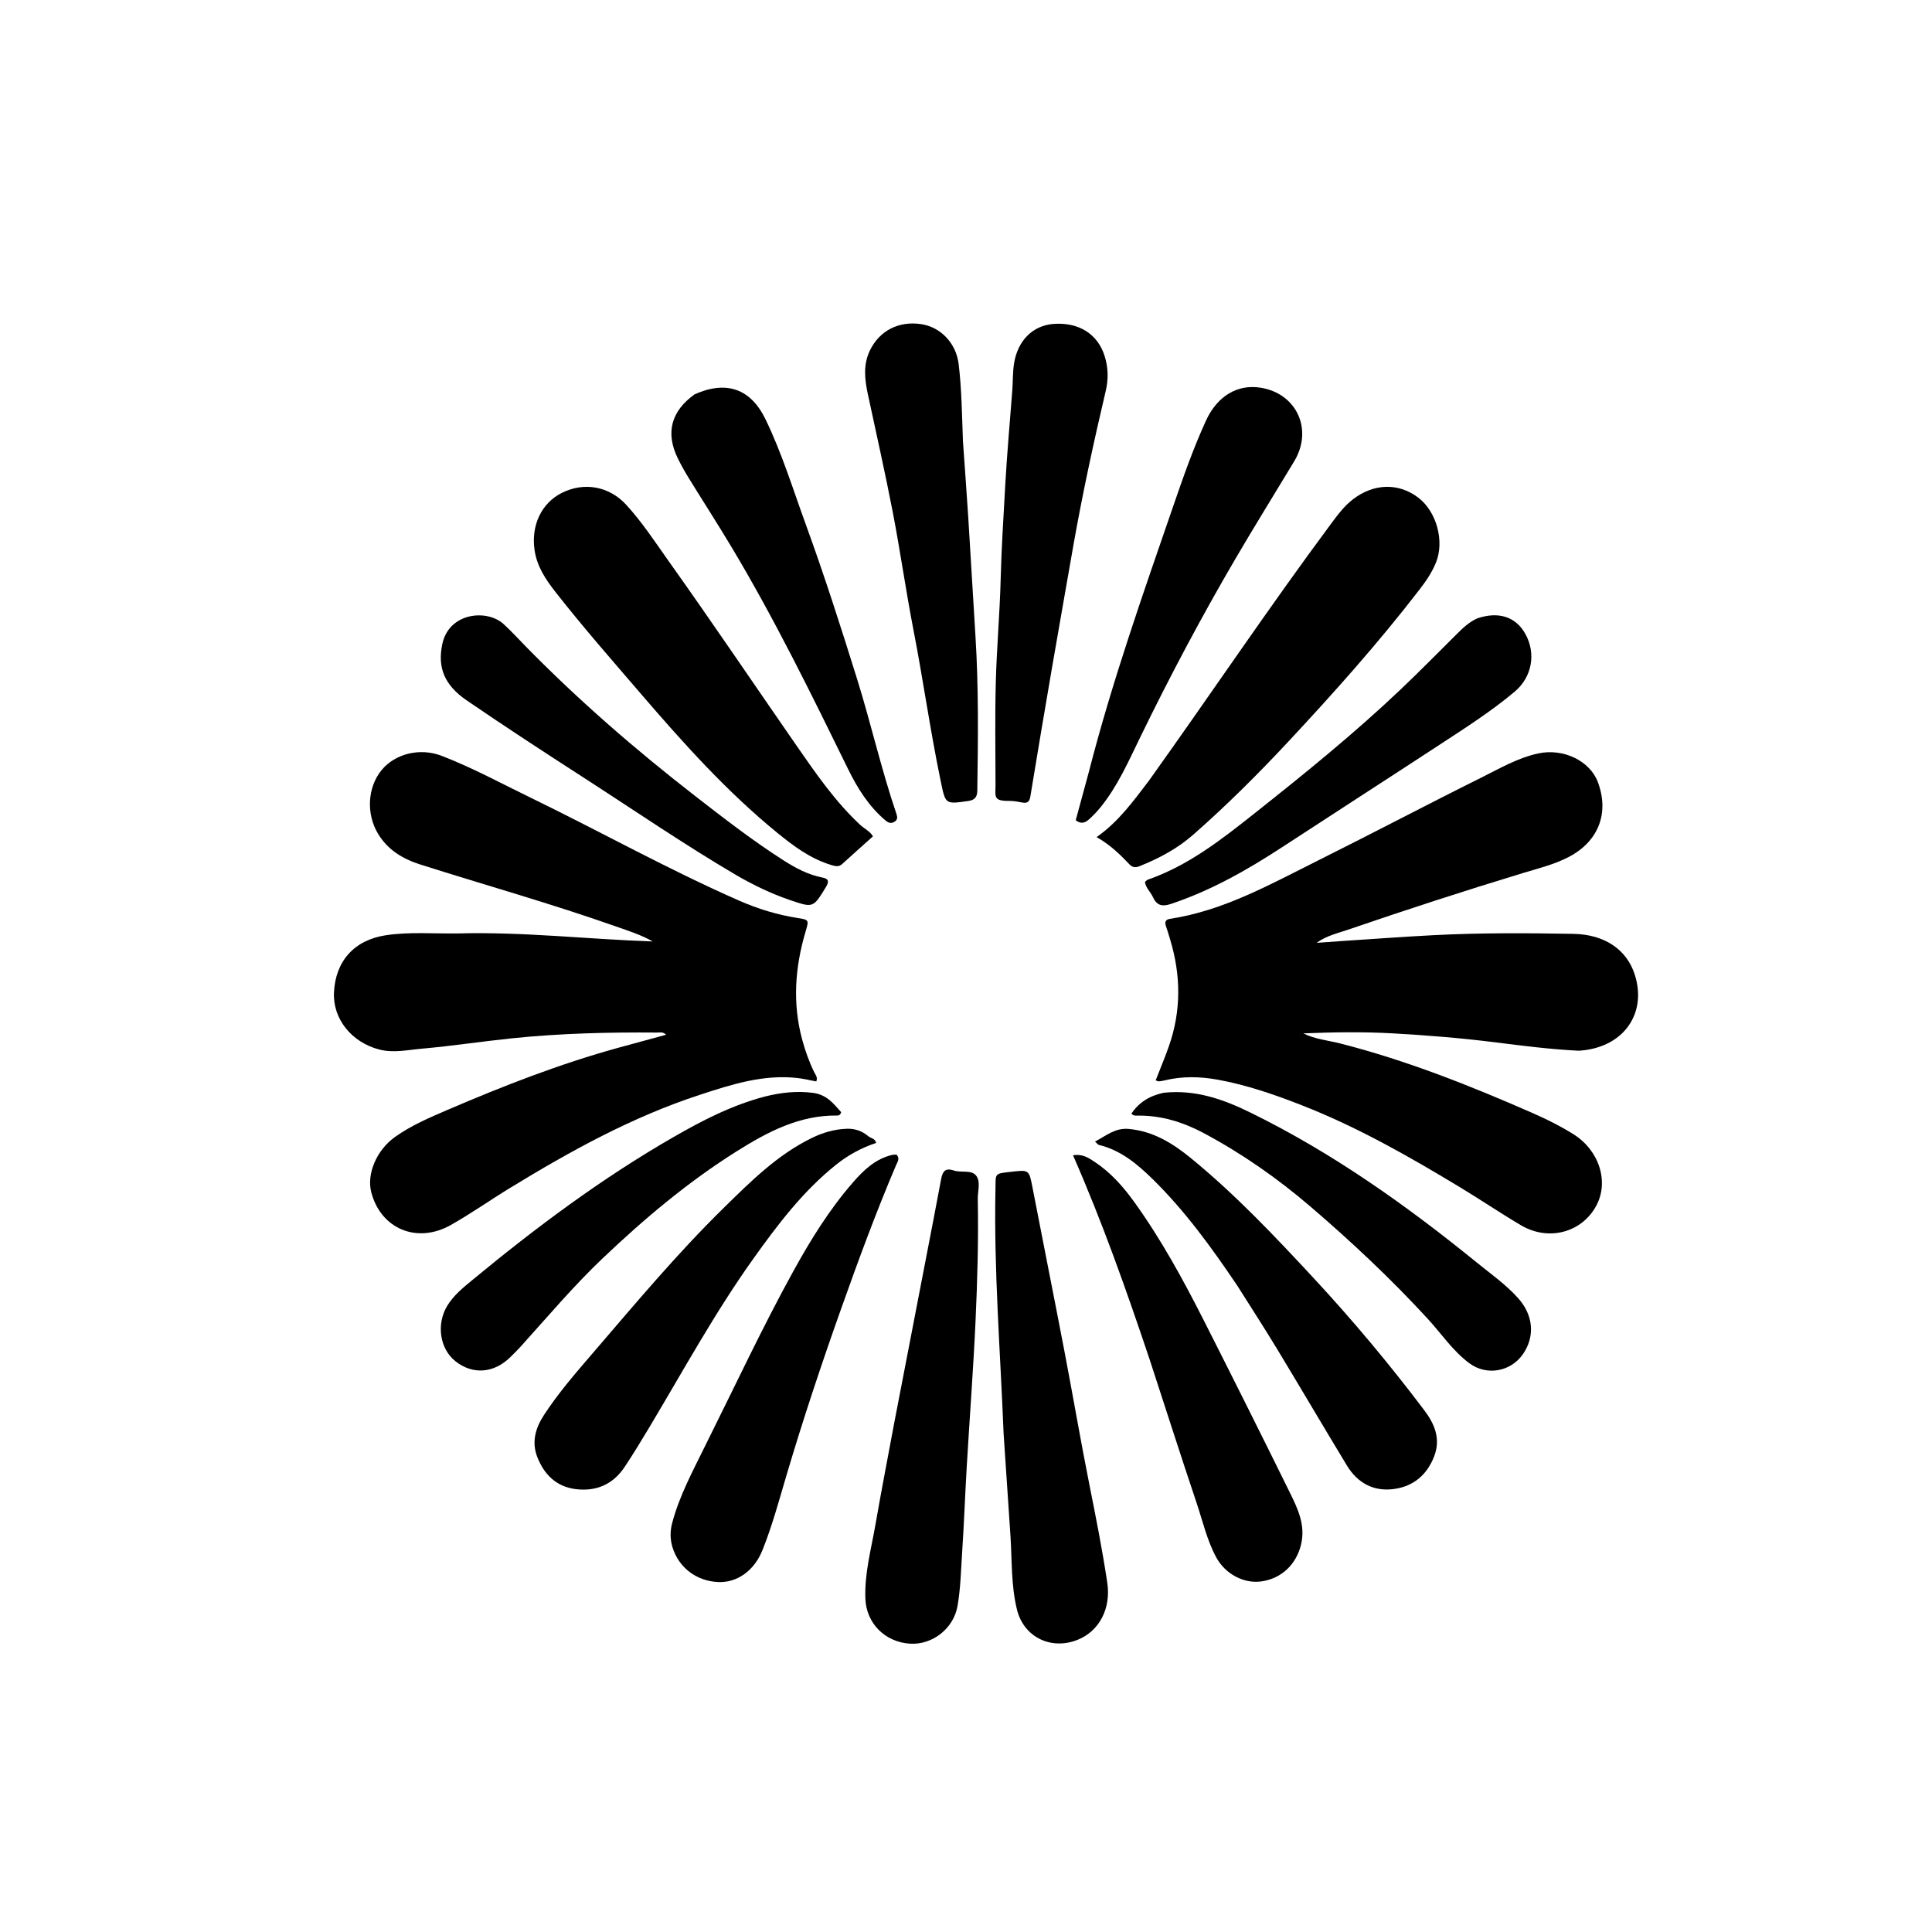 <svg version="1.1" id="Layer_1" xmlns="http://www.w3.org/2000/svg" xmlns:xlink="http://www.w3.org/1999/xlink" x="0px" y="0px"
	 width="100%" viewBox="0 0 1024 1024" enable-background="new 0 0 1024 1024" xml:space="preserve">
<path fill="#000000" opacity="1" stroke="none" 
	d="
M243.001,494.734 
	C277.724,493.829 311.752,497.829 345.956,498.993 
	C339.776,495.467 333.145,493.399 326.604,491.09 
	C292.386,479.013 257.449,469.213 222.881,458.246 
	C213.631,455.311 205.569,450.565 200.359,441.896 
	C194.034,431.372 194.745,417.367 202.218,408.209 
	C209.346,399.473 222.56,396.153 234.132,400.623 
	C250.457,406.928 265.828,415.303 281.54,422.938 
	C318.373,440.836 354.166,460.847 391.688,477.328 
	C401.581,481.673 411.933,484.874 422.694,486.545 
	C428.826,487.498 428.796,487.596 426.958,493.794 
	C421.358,512.678 419.976,531.719 425.146,550.924 
	C426.746,556.864 428.814,562.671 431.517,568.231 
	C432.209,569.653 433.551,570.964 432.642,573.193 
	C429.356,572.58 426.034,571.745 422.662,571.368 
	C404.573,569.348 387.716,574.786 370.922,580.272 
	C335.058,591.988 302.303,610.1 270.283,629.663 
	C259.772,636.084 249.677,643.22 238.964,649.27 
	C221.024,659.401 201.863,651.32 196.798,631.995 
	C194.219,622.159 199.625,609.52 209.424,602.565 
	C217.91,596.542 227.415,592.458 236.9,588.383 
	C266.587,575.628 296.649,563.883 327.854,555.294 
	C336.114,553.021 344.387,550.794 353.069,548.434 
	C351.304,546.742 349.732,547.288 348.345,547.276 
	C322.698,547.06 297.073,547.676 271.547,550.306 
	C255.516,551.958 239.562,554.417 223.513,555.827 
	C216.13,556.476 208.607,558.201 201.167,556.306 
	C186.292,552.518 176.358,539.966 177.011,526.057 
	C177.792,509.405 187.757,498.206 204.582,495.687 
	C217.151,493.805 229.856,494.946 243.001,494.734 
z"/>
<path fill="#000000" opacity="1" stroke="none" 
	d="
M836.759,556.905 
	C821.573,556.165 806.918,554.262 792.253,552.423 
	C774.29,550.17 756.247,548.711 738.18,547.7 
	C722.407,546.818 706.609,547.058 690.762,547.71 
	C697.019,550.835 703.929,551.408 710.532,553.098 
	C745.812,562.129 779.507,575.53 812.763,590.148 
	C820.09,593.369 827.229,596.934 834.014,601.2 
	C847.703,609.805 852.957,626.499 845.951,639.257 
	C838.225,653.328 820.722,657.993 806.213,649.451 
	C795.452,643.115 785.097,636.094 774.412,629.625 
	C747.179,613.14 719.55,597.366 689.807,585.742 
	C675.387,580.107 660.745,575.044 645.442,572.261 
	C636.012,570.546 626.586,570.351 617.2,572.641 
	C616.235,572.877 615.248,573.066 614.262,573.141 
	C613.815,573.175 613.343,572.879 612.532,572.622 
	C614.895,566.548 617.386,560.628 619.515,554.581 
	C626.155,535.712 625.938,516.727 620.121,497.704 
	C619.44,495.476 618.83,493.222 618.029,491.037 
	C617.233,488.867 617.631,487.376 620.063,487.007 
	C648.637,482.67 673.413,468.616 698.704,456.018 
	C727.615,441.617 756.183,426.527 785.107,412.154 
	C794.898,407.288 804.442,401.656 815.38,399.321 
	C828.57,396.506 842.65,403.191 846.902,414.541 
	C853.037,430.913 847.269,445.905 831.591,454.145 
	C823.866,458.205 815.399,460.24 807.126,462.749 
	C776.086,472.163 745.254,482.218 714.572,492.728 
	C708.938,494.658 703.041,495.947 697.809,499.729 
	C702.907,499.363 708.004,498.97 713.105,498.637 
	C728.548,497.628 743.985,496.494 759.439,495.682 
	C784.227,494.379 809.036,494.516 833.847,494.957 
	C850.386,495.251 862.328,503.181 866.578,516.925 
	C873.021,537.764 859.945,555.564 836.759,556.905 
z"/>
<path fill="#000000" opacity="1" stroke="none" 
	d="
M608.879,413.888 
	C641.441,368.369 672.391,322.143 705.564,277.494 
	C709.035,272.823 712.494,268.154 717.218,264.546 
	C728.201,256.159 741.352,255.807 751.795,263.821 
	C761.434,271.218 765.675,286.84 761.108,298.139 
	C758.964,303.442 755.748,308.102 752.287,312.594 
	C730.512,340.855 706.785,367.421 682.452,393.483 
	C666.53,410.537 650.024,426.954 632.498,442.352 
	C623.998,449.819 614.21,455.037 603.773,459.166 
	C601.935,459.893 600.263,459.817 598.756,458.243 
	C593.703,452.964 588.534,447.804 581.214,443.69 
	C592.931,435.46 600.62,424.659 608.879,413.888 
z"/>
<path fill="#000000" opacity="1" stroke="none" 
	d="
M354.08,296.953 
	C377.46,329.788 399.791,362.914 422.555,395.74 
	C432.685,410.347 442.848,425.039 456.005,437.278 
	C458.162,439.285 461.063,440.496 462.681,443.287 
	C457.182,448.221 451.737,453.053 446.361,457.959 
	C444.576,459.588 442.799,459.137 440.794,458.541 
	C429.671,455.235 420.619,448.479 411.825,441.291 
	C385.144,419.483 362.241,393.961 339.864,367.933 
	C324.561,350.132 309.08,332.478 294.587,313.996 
	C289.313,307.27 284.596,300.334 283.321,291.526 
	C281.436,278.497 286.92,266.707 297.761,261.252 
	C309.486,255.35 322.826,257.625 331.936,267.576 
	C340.156,276.555 346.871,286.731 354.08,296.953 
z"/>
<path fill="#000000" opacity="1" stroke="none" 
	d="
M473.796,755.035 
	C479.47,725.561 485.085,696.513 490.689,667.462 
	C493.427,653.27 496.192,639.083 498.836,624.874 
	C499.567,620.945 500.98,618.838 505.48,620.374 
	C509.358,621.697 514.729,619.915 517.274,622.979 
	C519.948,626.197 518.159,631.318 518.241,635.599 
	C518.654,657.088 518.041,678.574 517.062,700.029 
	C515.896,725.604 513.941,751.142 512.431,776.703 
	C511.519,792.129 510.964,807.577 509.942,822.995 
	C509.316,832.438 509.138,841.935 507.49,851.293 
	C505.41,863.103 494.254,871.917 482.354,871.182 
	C469.093,870.364 459.183,860.426 458.672,847.375 
	C458.145,833.917 461.772,821.002 464.036,807.925 
	C467.069,790.403 470.482,772.946 473.796,755.035 
z"/>
<path fill="#000000" opacity="1" stroke="none" 
	d="
M531.928,759.784 
	C530.219,716.251 526.717,673.254 527.616,630.108 
	C527.783,622.089 526.926,622.083 535.025,621.175 
	C545.549,619.996 545.365,619.648 547.325,629.802 
	C552.896,658.679 558.684,687.514 564.214,716.398 
	C568.743,740.049 572.78,763.795 577.495,787.407 
	C580.912,804.517 584.305,821.625 586.88,838.878 
	C588.938,852.66 582.581,864.556 571.16,869.135 
	C557.188,874.736 542.653,867.797 539.034,853.19 
	C535.859,840.372 536.419,827.098 535.563,814.004 
	C534.391,796.087 533.151,778.174 531.928,759.784 
z"/>
<path fill="#000000" opacity="1" stroke="none" 
	d="
M510.378,233.708 
	C511.323,247.437 512.337,260.69 513.178,273.954 
	C514.512,295.007 515.689,316.07 517.011,337.124 
	C518.724,364.407 518.396,391.712 517.99,419.018 
	C517.943,422.138 516.942,424.018 513.148,424.554 
	C500.652,426.319 501.165,426.42 498.39,412.997 
	C492.966,386.769 489.277,360.243 484.167,333.962 
	C480.14,313.25 477.21,292.326 473.215,271.606 
	C469.159,250.566 464.412,229.659 459.932,208.701 
	C458.271,200.929 457.461,193.203 461.081,185.733 
	C466.198,175.173 476.445,169.983 488.347,171.815 
	C498.522,173.382 506.738,181.805 508.093,192.89 
	C509.728,206.273 509.841,219.774 510.378,233.708 
z"/>
<path fill="#000000" opacity="1" stroke="none" 
	d="
M569.096,288.022 
	C565.165,310.54 561.241,332.631 557.44,354.744 
	C553.583,377.187 549.8,399.643 546.115,422.115 
	C545.656,424.909 544.581,425.875 541.842,425.356 
	C539.557,424.922 537.221,424.474 534.912,424.497 
	C526.233,424.582 527.665,422.156 527.65,416.044 
	C527.606,397.883 527.318,379.713 527.795,361.565 
	C528.275,343.288 529.918,325.042 530.383,306.766 
	C530.807,290.132 531.894,273.543 532.816,256.945 
	C533.745,240.207 535.284,223.503 536.545,206.783 
	C536.907,201.982 536.712,197.183 537.51,192.364 
	C539.469,180.543 547.372,172.484 558.451,171.682 
	C571.906,170.707 581.931,177.132 585.537,188.889 
	C587.393,194.942 587.528,200.965 586.084,207.11 
	C579.81,233.808 573.964,260.598 569.096,288.022 
z"/>
<path fill="#000000" opacity="1" stroke="none" 
	d="
M374.261,765.3 
	C389.668,734.437 404.083,703.49 420.576,673.592 
	C429.679,657.09 439.574,641.1 451.974,626.824 
	C457.689,620.245 463.924,614.228 472.843,612.133 
	C473.623,611.949 474.462,612.016 475.201,611.971 
	C477.13,614.082 475.643,615.907 474.916,617.612 
	C464.34,642.433 455.033,667.745 446.002,693.151 
	C435.584,722.457 425.737,751.961 416.896,781.79 
	C412.931,795.169 409.311,808.664 404.112,821.639 
	C399.741,832.546 390.604,838.992 380.61,838.522 
	C369.133,837.981 359.785,830.918 356.442,820.115 
	C355.14,815.909 355.121,811.623 356.245,807.333 
	C360.121,792.544 367.457,779.238 374.261,765.3 
z"/>
<path fill="#000000" opacity="1" stroke="none" 
	d="
M460.471,602.406 
	C461.931,603.419 463.723,603.412 464.394,605.76 
	C456.731,608.32 449.683,612.091 443.302,617.183 
	C425.652,631.269 412.199,649.045 399.241,667.201 
	C378.811,695.829 362.002,726.717 343.963,756.835 
	C339.773,763.83 335.542,770.812 331.018,777.592 
	C324.892,786.771 315.962,790.606 305.173,789.272 
	C294.959,788.009 288.459,781.649 284.786,772.287 
	C281.623,764.225 283.895,756.781 288.295,750.022 
	C295.843,738.427 304.912,727.964 313.913,717.498 
	C336.478,691.257 358.672,664.651 383.403,640.387 
	C397.753,626.307 412.06,611.964 430.523,603.034 
	C436.217,600.28 442.292,598.506 448.707,598.267 
	C453.038,598.107 456.88,599.356 460.471,602.406 
z"/>
<path fill="#000000" opacity="1" stroke="none" 
	d="
M655.692,681.279 
	C642.059,661.075 627.988,641.655 610.763,624.795 
	C602.645,616.849 593.929,609.601 582.439,606.836 
	C581.9,606.707 581.491,606.039 580.392,605.061 
	C586.369,601.899 591.061,597.681 598.31,598.362 
	C611.245,599.578 621.537,605.942 631.195,613.837 
	C654.732,633.079 675.558,655.106 696.177,677.33 
	C716.917,699.684 736.472,723.052 754.84,747.388 
	C760.303,754.626 763.79,762.559 760.085,772.024 
	C756.28,781.745 749.234,787.674 739.147,789.158 
	C728.191,790.769 719.56,786.11 713.862,776.708 
	C701.346,756.058 689.135,735.224 676.626,714.569 
	C669.899,703.461 662.815,692.568 655.692,681.279 
z"/>
<path fill="#000000" opacity="1" stroke="none" 
	d="
M609.331,720.552 
	C597.054,683.941 584.337,647.917 568.732,612.341 
	C573.793,611.444 577.114,613.775 580.311,615.9 
	C588.744,621.506 595.353,628.991 601.223,637.144 
	C615.471,656.934 627.11,678.277 638.099,699.97 
	C653.442,730.256 668.637,760.618 683.633,791.077 
	C687.87,799.682 692.083,808.409 689.557,818.745 
	C687.034,829.065 679.397,836.583 668.683,838.165 
	C659.357,839.542 649.417,834.313 644.603,825.395 
	C639.742,816.389 637.513,806.402 634.29,796.806 
	C625.818,771.578 617.722,746.225 609.331,720.552 
z"/>
<path fill="#000000" opacity="1" stroke="none" 
	d="
M577.089,409.235 
	C589.487,360.925 605.961,314.34 622.052,267.634 
	C627.257,252.527 632.544,237.442 639.21,222.91 
	C645.202,209.849 655.93,203.559 668.083,205.475 
	C687.27,208.499 696.082,227.685 685.965,244.483 
	C675.659,261.594 665.109,278.562 655.016,295.799 
	C636.841,326.839 619.986,358.59 604.251,390.946 
	C598.152,403.487 592.507,416.328 583.699,427.381 
	C581.713,429.874 579.564,432.15 577.209,434.266 
	C575.145,436.121 572.979,436.905 570.155,434.761 
	C572.407,426.501 574.705,418.07 577.089,409.235 
z"/>
<path fill="#000000" opacity="1" stroke="none" 
	d="
M368.224,208.966 
	C385.059,201.507 397.879,206.02 405.748,222.254 
	C414.397,240.099 420.205,259.073 426.973,277.649 
	C436.88,304.839 445.714,332.402 454.322,360.035 
	C461.685,383.673 467.123,407.87 475.11,431.324 
	C475.671,432.972 475.898,434.53 473.952,435.635 
	C471.92,436.788 470.476,435.854 469.024,434.608 
	C460.378,427.192 454.48,417.775 449.535,407.69 
	C430.036,367.929 410.579,328.143 387.812,290.104 
	C380.374,277.676 372.509,265.505 364.914,253.171 
	C362.91,249.916 361.051,246.556 359.351,243.131 
	C352.624,229.578 355.593,217.925 368.224,208.966 
z"/>
<path fill="#000000" opacity="1" stroke="none" 
	d="
M405.451,581.173 
	C414.134,579.006 422.431,578.121 431.029,579.256 
	C438.142,580.194 441.868,584.981 445.823,589.469 
	C445.416,590.978 444.614,591.266 443.772,591.255 
	C423.662,590.985 406.795,599.951 390.473,610.203 
	C364.574,626.471 341.347,646.07 319.215,667.128 
	C303.855,681.743 290.261,697.907 276.093,713.579 
	C274.308,715.554 272.397,717.418 270.502,719.291 
	C261.742,727.948 250.457,728.755 241.284,721.397 
	C232.962,714.723 231.194,701.585 237.152,691.932 
	C240.56,686.412 245.514,682.446 250.368,678.434 
	C284.023,650.618 318.934,624.543 356.856,602.733 
	C372.167,593.928 387.813,585.8 405.451,581.173 
z"/>
<path fill="#000000" opacity="1" stroke="none" 
	d="
M616.751,579.187 
	C633.569,577.389 648.362,582.628 662.722,589.669 
	C706.167,610.973 745.318,638.772 782.735,669.171 
	C790.218,675.251 798.162,680.813 804.647,688.054 
	C812.757,697.108 813.691,708.425 807.128,717.814 
	C800.681,727.037 788.004,729.325 778.895,722.617 
	C770.085,716.13 764.04,706.943 756.733,698.997 
	C737.317,677.881 716.484,658.292 694.715,639.636 
	C677.192,624.62 658.419,611.481 638.077,600.614 
	C627.075,594.737 615.406,591.099 602.758,591.303 
	C601.788,591.319 600.746,591.415 599.666,590.257 
	C603.666,584.271 609.304,580.781 616.751,579.187 
z"/>
<path fill="#000000" opacity="1" stroke="none" 
	d="
M783.054,327.716 
	C794.37,323.928 803.417,326.948 808.434,335.922 
	C814.264,346.35 812.031,358.852 802.805,366.605 
	C790.289,377.123 776.515,385.887 762.876,394.814 
	C735.167,412.95 707.318,430.873 679.598,448.993 
	C661.008,461.144 641.827,472.024 620.626,479.106 
	C615.82,480.712 613.045,479.841 611.032,475.406 
	C609.816,472.725 607.323,470.697 606.847,467.456 
	C607.379,467.023 607.816,466.431 608.39,466.231 
	C629.88,458.754 647.482,444.919 664.952,431.078 
	C691.565,409.992 717.961,388.609 742.605,365.197 
	C752.62,355.683 762.298,345.813 772.109,336.085 
	C775.309,332.913 778.502,329.751 783.054,327.716 
z"/>
<path fill="#000000" opacity="1" stroke="none" 
	d="
M390.217,463.832 
	C362.314,447.421 335.933,429.31 309.056,411.974 
	C288.337,398.61 267.693,385.14 247.349,371.214 
	C235.503,363.105 231.806,353.787 234.428,341.377 
	C237.971,324.604 258.079,322.723 266.882,330.742 
	C271.059,334.548 274.869,338.76 278.831,342.801 
	C306.755,371.28 336.813,397.34 368.297,421.787 
	C383.562,433.641 398.836,445.489 415.134,455.913 
	C421.592,460.043 428.327,463.684 436.013,465.145 
	C439.222,465.756 439.514,467.263 437.791,470.089 
	C430.982,481.255 431.081,481.271 418.603,477.013 
	C408.786,473.664 399.499,469.194 390.217,463.832 
z"/>
</svg>